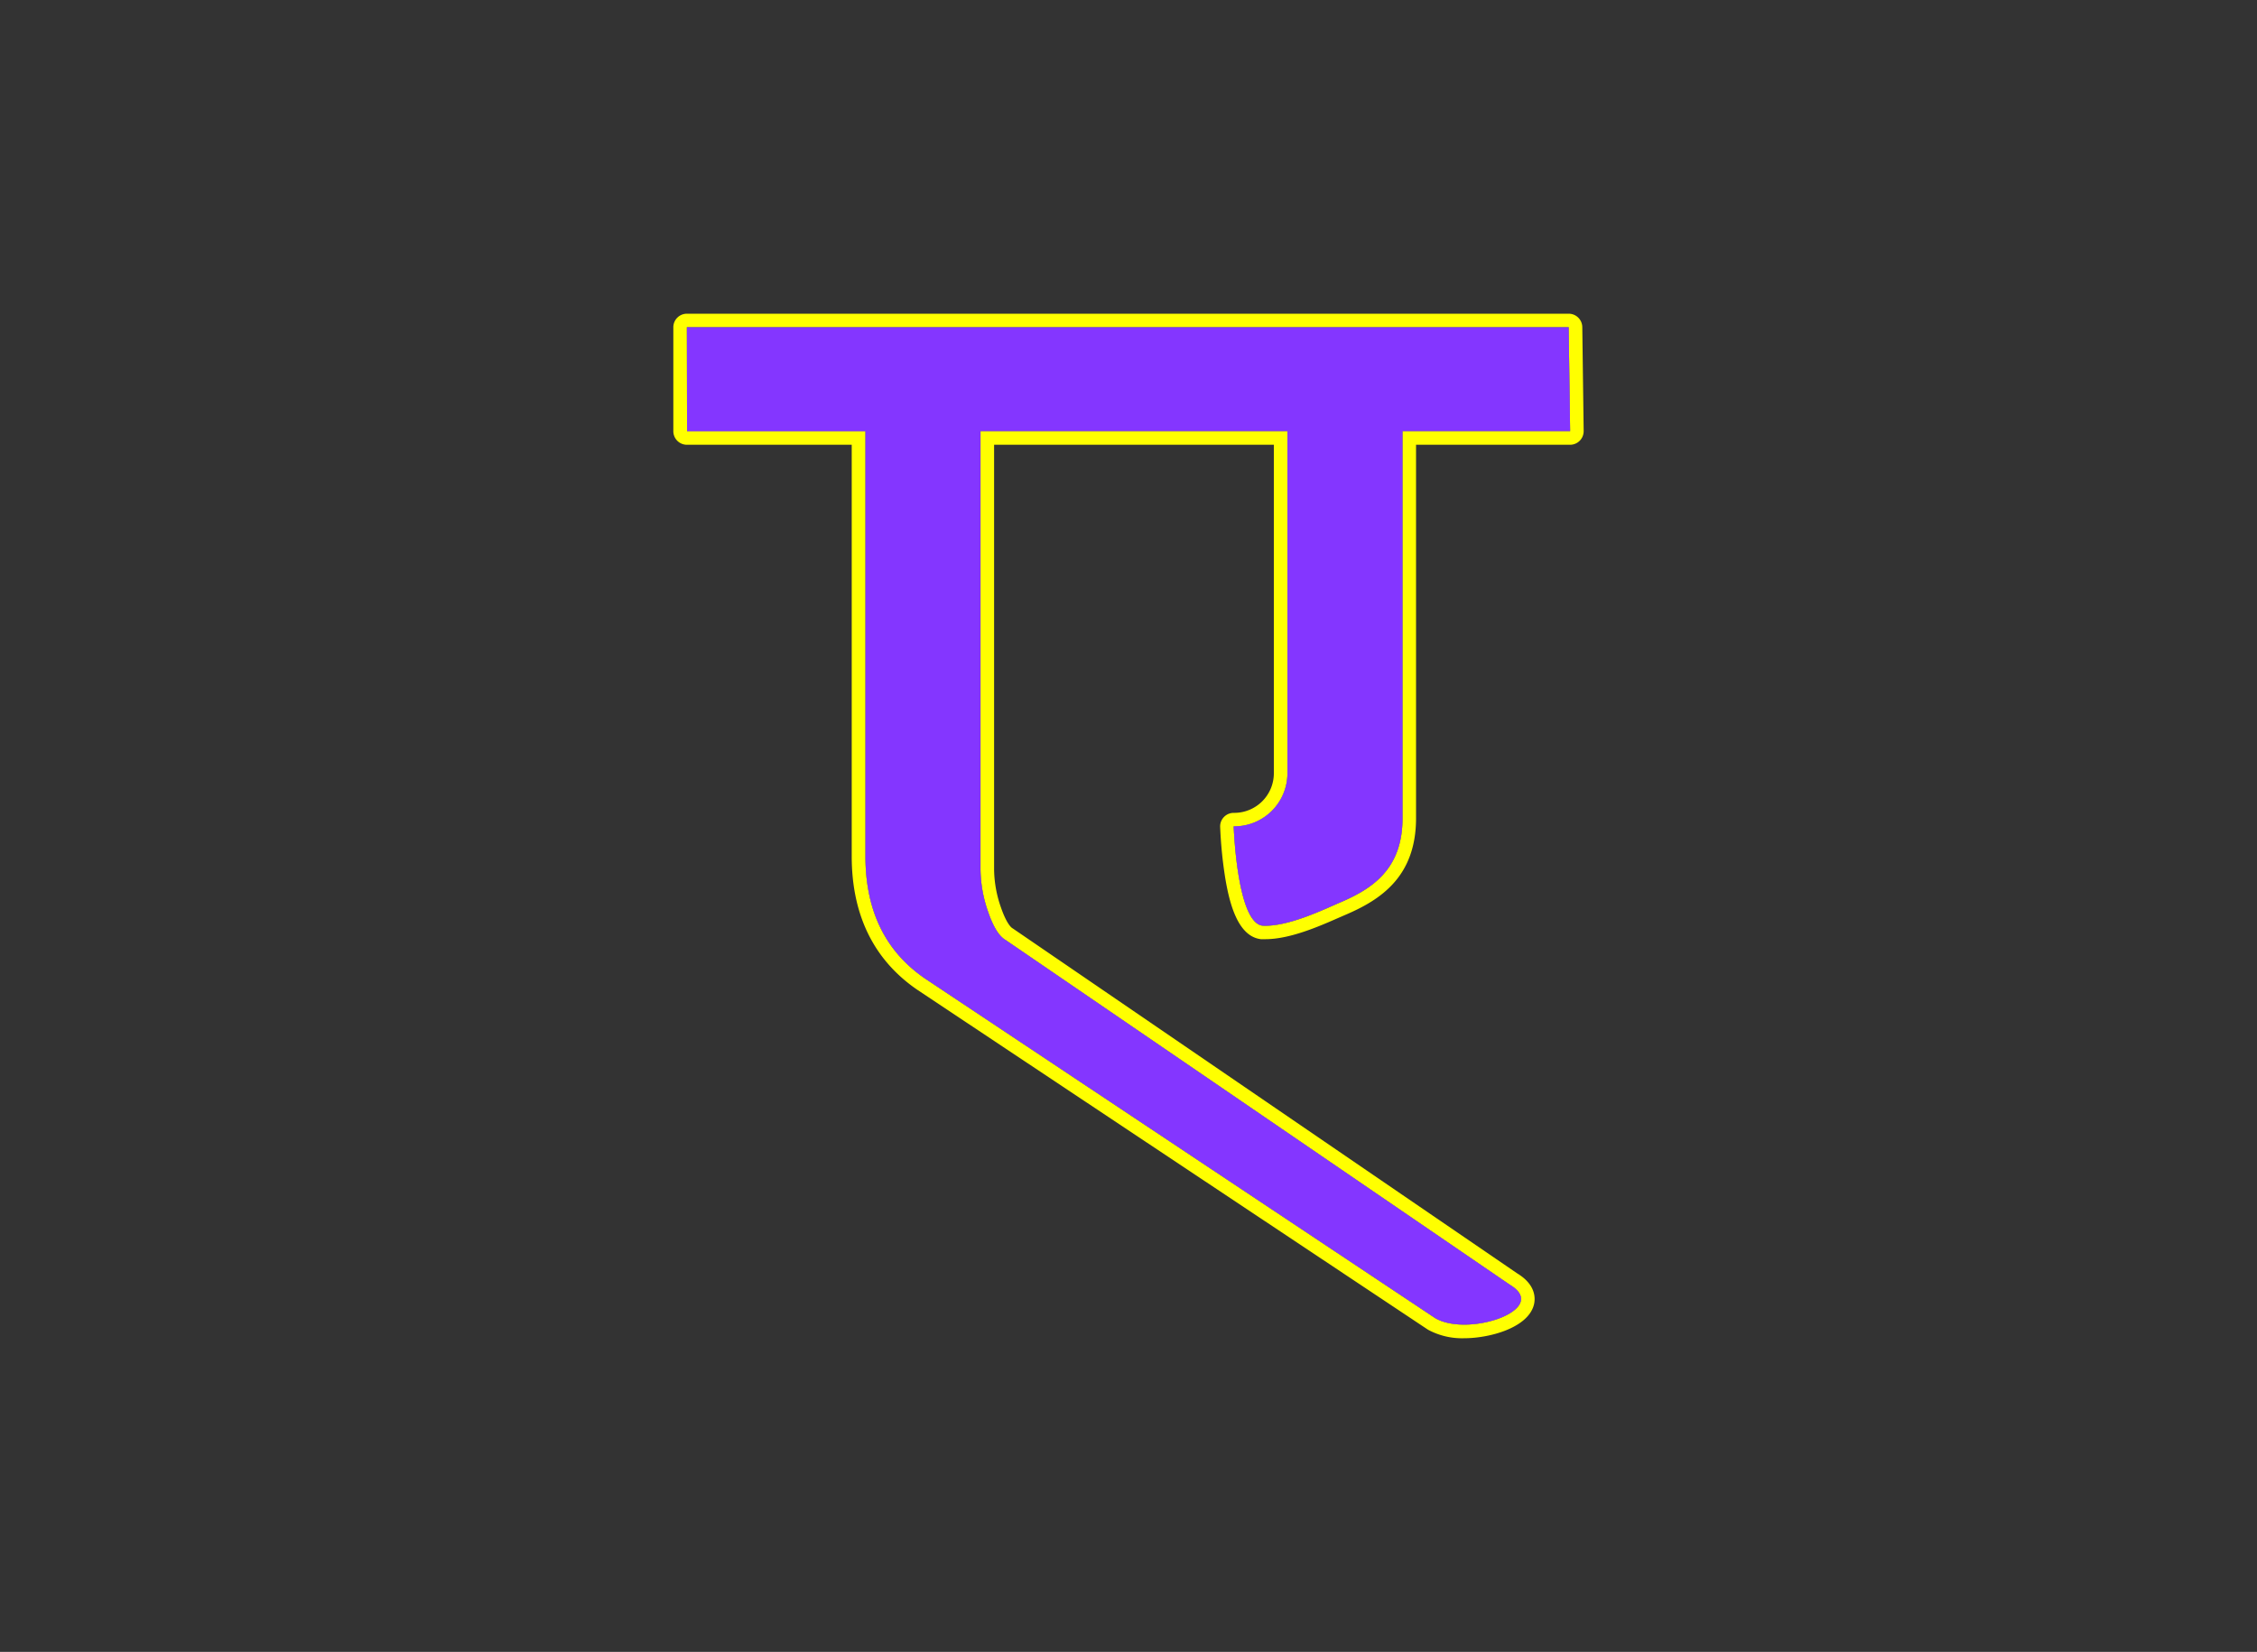 <svg id="Layer_1" data-name="Layer 1" xmlns="http://www.w3.org/2000/svg" width="623" height="456" viewBox="0 0 623 456">
  <rect x="0" y="0" width="623" height="456" fill="#333333" stroke="none"/>
  <defs>
    <style>
      .cls-1 {
        fill: #8d8e8d;
      }

      .cls-2 {
        fill: #ff0;
      }

      .cls-3 {
        fill: #8436ff;
      }
    </style>
  </defs>
  <g>
    <g>
      <path class="cls-1" d="M433,90.35H189.6l.05,28.68h49.24V236.34q0,22.53,16.46,33.79l140.8,93.73c9.17,5.39,31.92-2.44,20.63-9.2l-139.24-95.2q-2.66-1.54-4.77-7.69A36.17,36.17,0,0,1,270.65,240V119h84.72v94.42a14.65,14.65,0,0,1-14.83,14.68s.88,26.56,7.94,27.41c7,.38,16.81-4.42,21.59-6.47,8.74-3.75,17.06-9.15,17.06-23.16V119H433.4Z"/>
      <path class="cls-2" d="M436.76,90.3A3.75,3.75,0,0,0,433,86.6H189.6a3.74,3.74,0,0,0-3.74,3.75l0,28.69a3.75,3.75,0,0,0,3.75,3.74h45.49V236.34c0,16.26,6.09,28.67,18.13,36.91L394.07,367l.18.11a19.74,19.74,0,0,0,9.93,2.31c6.92,0,17.45-2.82,19.19-9.11.43-1.55.84-5.5-4.56-8.78L279.65,256.36l-.23-.15c-.15-.08-1.5-1-3.11-5.66A32.5,32.5,0,0,1,274.4,240V122.78h77.22v90.67a10.93,10.93,0,0,1-11.08,10.94,3.74,3.74,0,0,0-2.69,1.14,3.7,3.7,0,0,0-1.05,2.73,120.24,120.24,0,0,0,1.36,13.86c1.15,7,3.41,16.36,9.88,17.14l.24,0c.33,0,.67,0,1,0,6.86,0,15-3.61,20.44-6l1.82-.79c9.56-4.11,19.33-10.48,19.33-26.61V122.78H433.4a3.76,3.76,0,0,0,3.74-3.8ZM387.13,119V225.91c0,14-8.32,19.41-17.06,23.16-4.78,2.05-14.62,6.85-21.59,6.47-7.06-.85-7.94-27.41-7.94-27.41a14.65,14.65,0,0,0,14.83-14.68V119H270.65V240a36.17,36.17,0,0,0,2.12,11.78q2.12,6.15,4.77,7.69l139.24,95.2c11.29,6.76-11.46,14.59-20.63,9.2l-140.8-93.73q-16.47-11.26-16.46-33.79V119H189.65l-.05-28.68H433L433.4,119Z"/>
    </g>
    <path class="cls-3" d="M433,90.35H189.6l.05,28.68h49.24V236.34q0,22.53,16.46,33.79l140.8,93.73c9.17,5.39,31.92-2.44,20.63-9.2l-139.24-95.2q-2.66-1.54-4.77-7.69A36.17,36.17,0,0,1,270.65,240V119h84.72v94.42a14.65,14.65,0,0,1-14.83,14.68s.88,26.56,7.94,27.41c7,.38,16.81-4.42,21.59-6.47,8.74-3.75,17.06-9.15,17.06-23.16V119H433.4Z"/>
  </g>
</svg>
